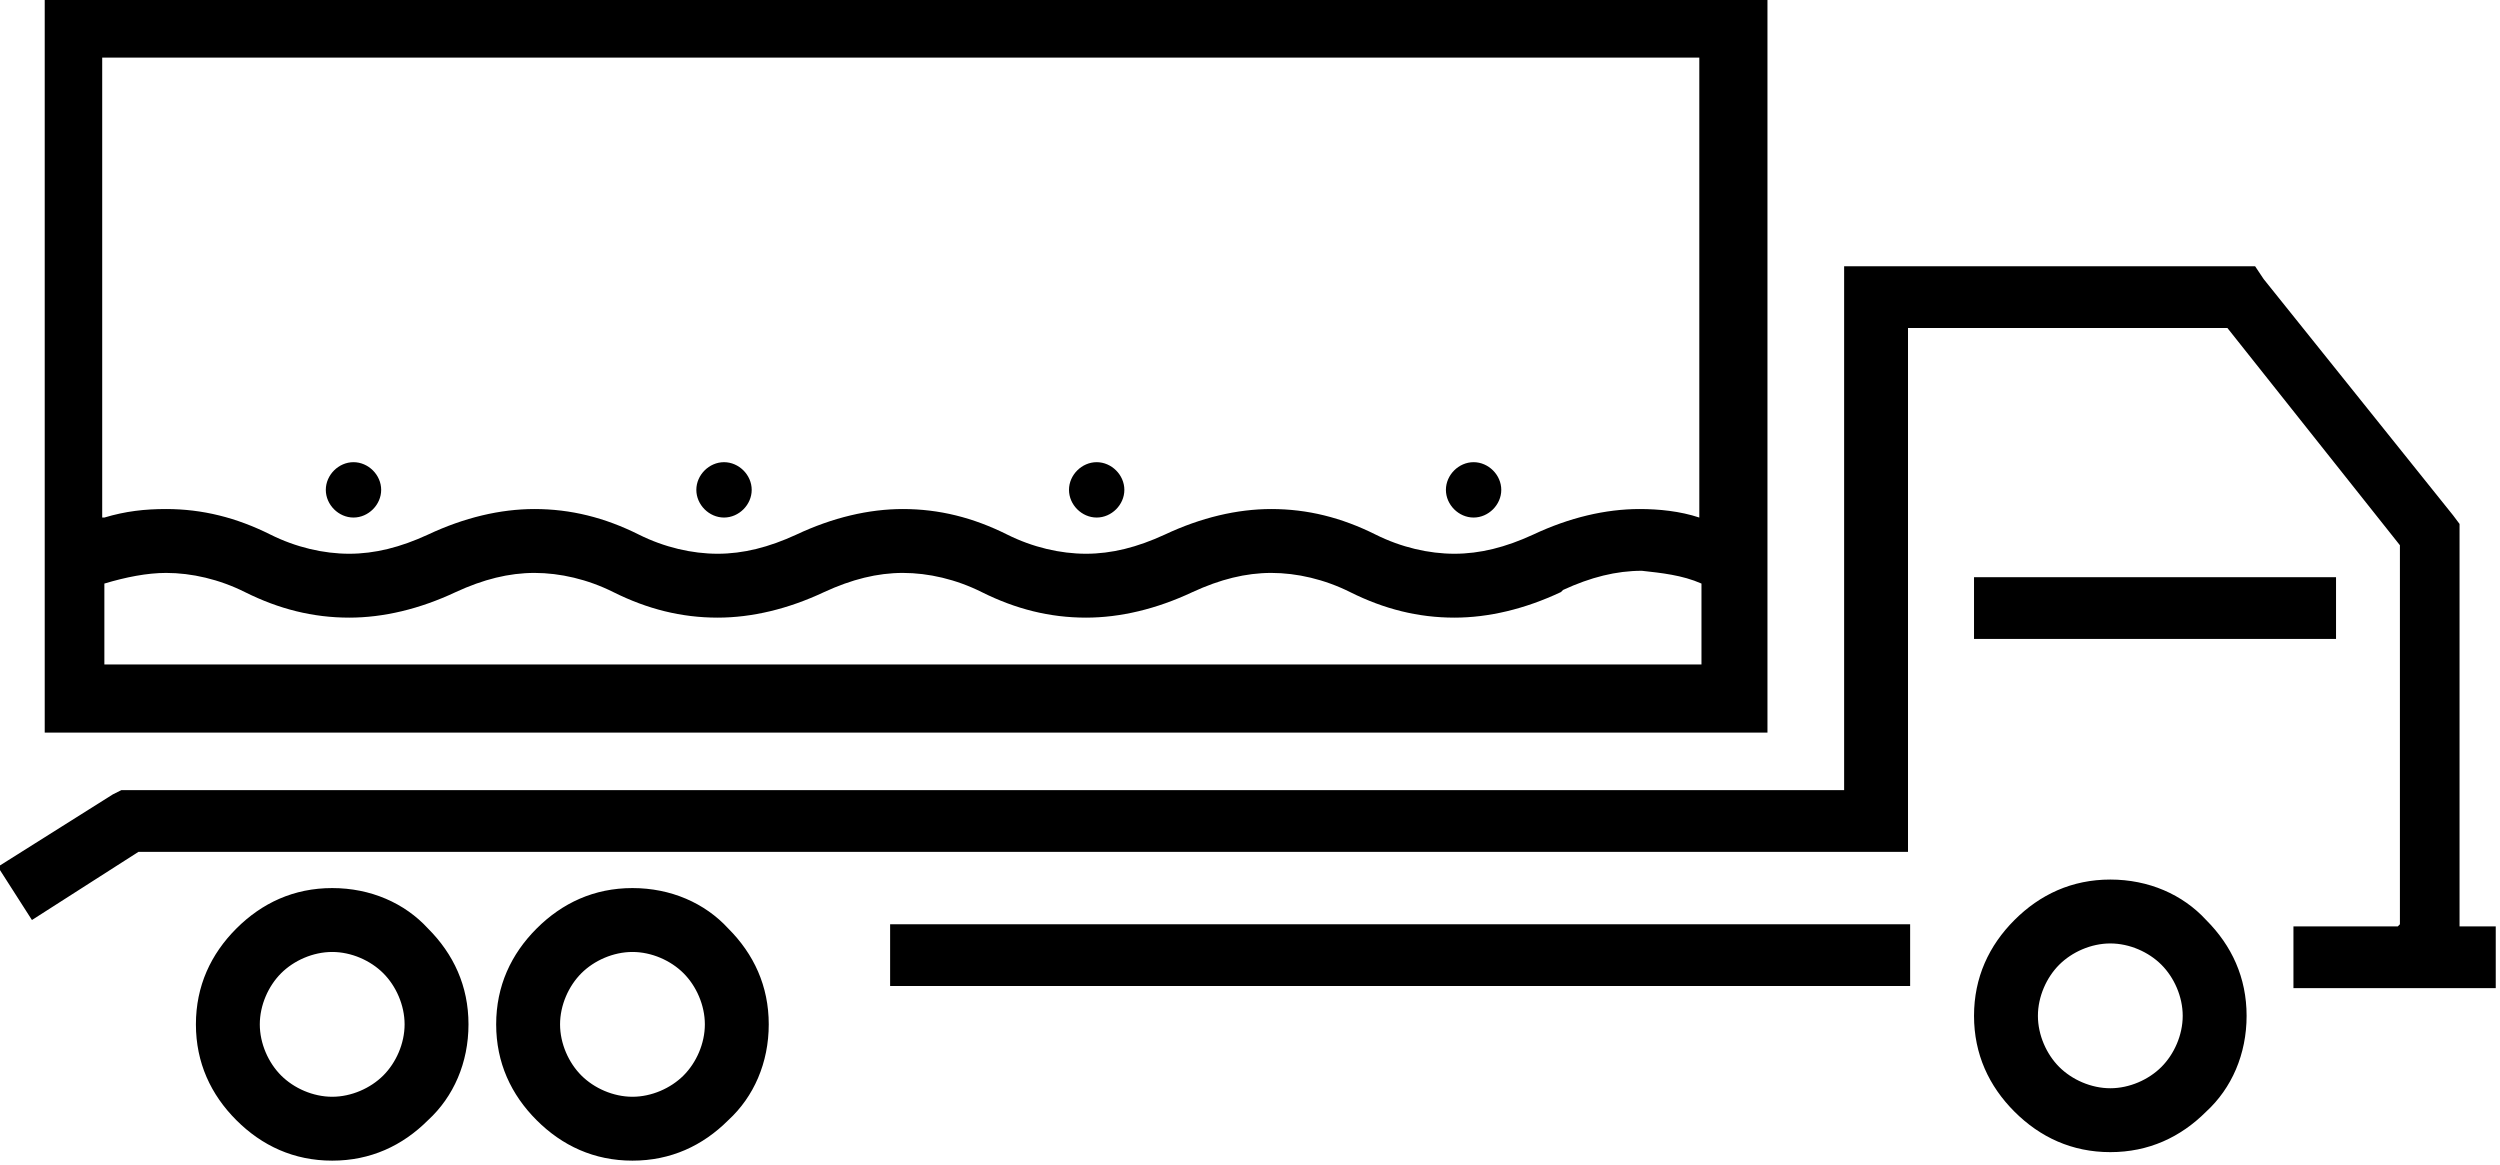<?xml version="1.0" encoding="UTF-8"?>
<!DOCTYPE svg PUBLIC "-//W3C//DTD SVG 1.1//EN" "http://www.w3.org/Graphics/SVG/1.1/DTD/svg11.dtd">
<!-- Creator: CorelDRAW X6 -->
<svg xmlns="http://www.w3.org/2000/svg" xml:space="preserve" width="897px" height="418px" version="1.1" style="shape-rendering:geometricPrecision; text-rendering:geometricPrecision; image-rendering:optimizeQuality; fill-rule:evenodd; clip-rule:evenodd"
viewBox="0 0 1174 547"
 xmlns:xlink="http://www.w3.org/1999/xlink">
 <defs>
  <style type="text/css">
   <![CDATA[
    .fil0 {fill:black;fill-rule:nonzero}
   ]]>
  </style>
 </defs>
 <g id="Layer_x0020_1">
  <path class="fil0" d="M815 344l-779 0 -15 0 0 -15 0 -315 0 -15 15 0 779 0 15 0 0 15 0 315 0 15 -15 0zm-123 -101c7,0 13,-6 13,-13 0,-7 -6,-13 -13,-13 -7,0 -13,6 -13,13 0,7 6,13 13,13zm-177 0c7,0 13,-6 13,-13 0,-7 -6,-13 -13,-13 -7,0 -13,6 -13,13 0,7 6,13 13,13zm-175 0c7,0 13,-6 13,-13 0,-7 -6,-13 -13,-13 -7,0 -13,6 -13,13 0,7 6,13 13,13zm-174 0c7,0 13,-6 13,-13 0,-7 -6,-13 -13,-13 -7,0 -13,6 -13,13 0,7 6,13 13,13zm961 191l0 -178 -81 -102 -150 0 0 231 0 15 -15 0 -816 0 -50 32 -16 -25 54 -34 4 -2 4 0 805 0 0 -231 0 -15 15 0 171 0 7 0 4 6 89 111 3 4 0 5 0 184 17 0 0 29 -95 0 0 -29 49 0zm-230 29l-479 0 0 -29 479 0 0 29zm200 -163l-170 0 0 -29 170 0 0 29zm-941 215c9,0 18,-4 24,-10 6,-6 10,-15 10,-24 0,-9 -4,-18 -10,-24 -6,-6 -15,-10 -24,-10 -9,0 -18,4 -24,10 -6,6 -10,15 -10,24 0,9 4,18 10,24 6,6 15,10 24,10zm45 11c-12,12 -27,19 -45,19 -18,0 -33,-7 -45,-19 -12,-12 -19,-27 -19,-45 0,-18 7,-33 19,-45 12,-12 27,-19 45,-19 18,0 34,7 45,19 12,12 19,27 19,45 0,18 -7,34 -19,45zm96 -11c9,0 18,-4 24,-10 6,-6 10,-15 10,-24 0,-9 -4,-18 -10,-24 -6,-6 -15,-10 -24,-10 -9,0 -18,4 -24,10 -6,6 -10,15 -10,24 0,9 4,18 10,24 6,6 15,10 24,10zm45 11c-12,12 -27,19 -45,19 -18,0 -33,-7 -45,-19 -12,-12 -19,-27 -19,-45 0,-18 7,-33 19,-45 12,-12 27,-19 45,-19 18,0 34,7 45,19 12,12 19,27 19,45 0,18 -7,34 -19,45zm649 -15c9,0 18,-4 24,-10 6,-6 10,-15 10,-24 0,-9 -4,-18 -10,-24 -6,-6 -15,-10 -24,-10 -9,0 -18,4 -24,10 -6,6 -10,15 -10,24 0,9 4,18 10,24 6,6 15,10 24,10zm45 11c-12,12 -27,19 -45,19 -18,0 -33,-7 -45,-19 -12,-12 -19,-27 -19,-45 0,-18 7,-33 19,-45 12,-12 27,-19 45,-19 18,0 34,7 45,19 12,12 19,27 19,45 0,18 -7,34 -19,45zm-303 -244c-17,8 -34,12 -50,12 -17,0 -33,-4 -49,-12 -12,-6 -25,-9 -37,-9 -12,0 -24,3 -37,9 -17,8 -34,12 -50,12 -17,0 -33,-4 -49,-12 -12,-6 -25,-9 -37,-9 -12,0 -24,3 -37,9 -17,8 -34,12 -50,12 -17,0 -33,-4 -49,-12 -12,-6 -25,-9 -37,-9 -12,0 -24,3 -37,9 -17,8 -34,12 -50,12 -17,0 -33,-4 -49,-12 -12,-6 -25,-9 -37,-9 -9,0 -19,2 -29,5l0 38 750 0 0 -38c-9,-4 -19,-5 -28,-6 -12,0 -24,3 -37,9l0 0zm-684 -35c10,-3 19,-4 29,-4 17,0 33,4 49,12 12,6 25,9 37,9 12,0 24,-3 37,-9 17,-8 34,-12 50,-12 17,0 33,4 49,12 12,6 25,9 37,9 12,0 24,-3 37,-9 17,-8 34,-12 50,-12 17,0 33,4 49,12 12,6 25,9 37,9 12,0 24,-3 37,-9 17,-8 34,-12 50,-12 17,0 33,4 49,12 12,6 25,9 37,9 12,0 24,-3 37,-9l0 0c17,-8 34,-12 50,-12 9,0 19,1 28,4l0 -216 -750 0 0 216z"/>
 </g>
</svg>
